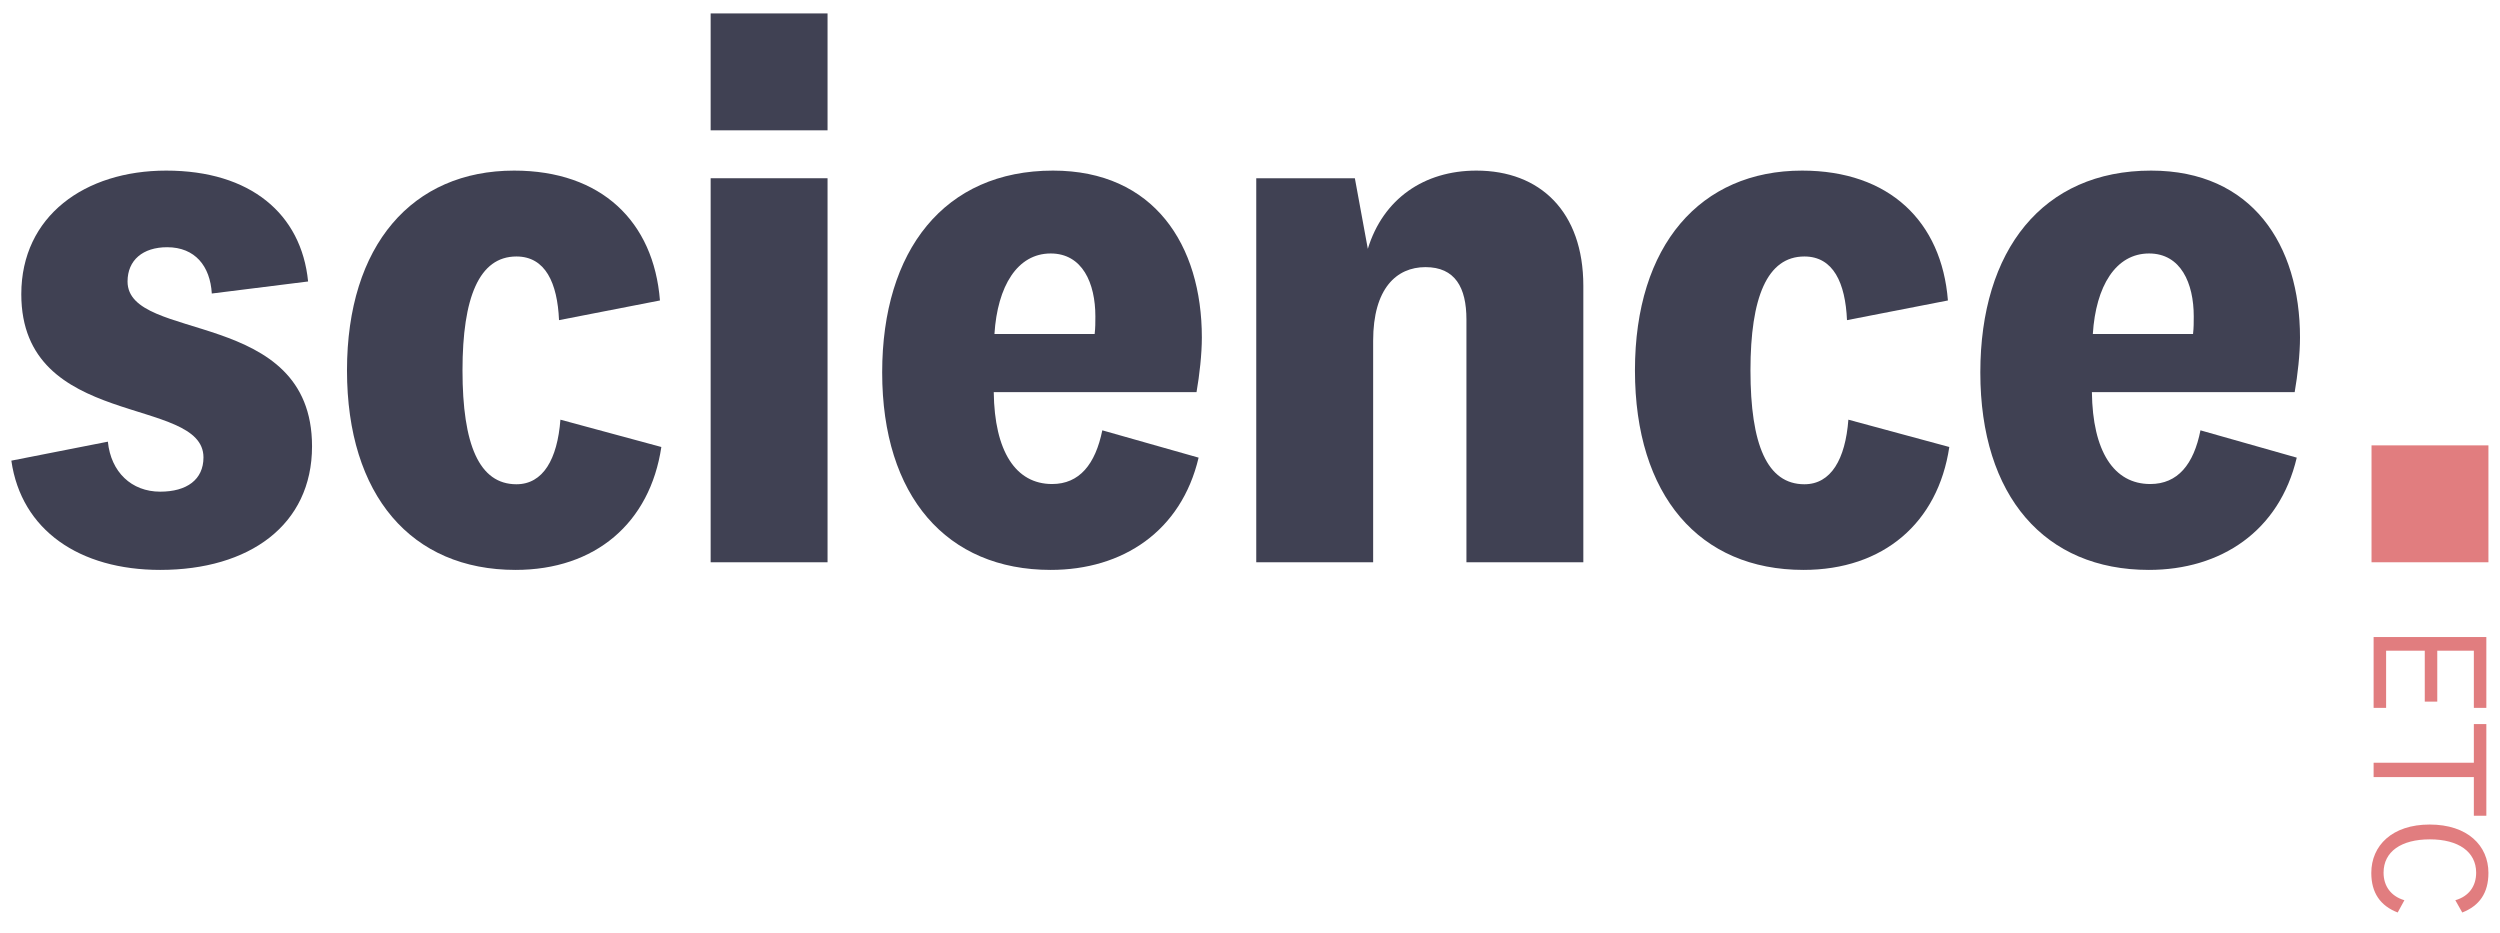 <svg width="1080" height="403" viewBox="0 0 1080 403" fill="none" xmlns="http://www.w3.org/2000/svg">
<path d="M46.6 190.8C47.9 203.9 56.8 212.4 69.2 212.4C80.7 212.4 87.9 207.2 87.9 197.6C87.9 170.7 9.2 185.8 9.2 127.1C9.2 93.3 36.7 73.7 71.8 73.7C108.2 73.7 130.2 92.4 133.1 121.6L91.5 126.8C90.8 115 84.3 106.8 72.2 106.8C61.7 106.8 55.1 112.4 55.1 121.6C55.1 148.2 134.8 132.7 134.8 192.8C134.8 226.9 107.6 246.2 69.2 246.2C34.4 246.2 9.2 229.1 4.9 199L46.6 190.8Z" fill="#404153"/>
<path d="M222.1 73.7C259.8 73.7 282.4 95.7 285.1 129.8L241.5 138.3C240.8 122.2 235.6 110.8 223.1 110.8C207 110.8 199.8 128.5 199.8 160C199.8 192.1 207 209.2 223.1 209.2C234.6 209.2 240.8 198.4 242.1 181.3L285.7 193.1C280.8 225.9 257.2 246.2 222.7 246.2C177.8 246.2 149.9 214.1 149.9 160C149.9 105.9 178.1 73.7 222.1 73.7Z" fill="#404153"/>
<path d="M357.5 77V242.9H307V77H357.5Z" fill="#404153"/>
<path d="M476.2 185.9L517.8 197.7C510.3 229.5 485 246.2 453.9 246.2C409 246.2 381.1 214.4 381.1 160.9C381.1 108.1 408 73.7 454.9 73.7C498.5 73.7 519.2 105.8 519.2 145.8C519.2 153 518.2 161.9 516.9 169.4H429.3C429.6 195 438.8 209.1 454.5 209.1C466.3 209.1 473.2 200.6 476.2 185.9ZM472.9 144.2C473.2 141.6 473.2 139.3 473.2 136.7C473.2 122.3 467.6 109.5 453.9 109.5C439.5 109.5 430.9 123.6 429.6 144.3H472.9V144.2Z" fill="#404153"/>
<path d="M590.9 107.5C597.5 85.9 615.2 73.7 637.8 73.7C665.3 73.7 684 91.4 684 123.5V242.9H633.5V138C633.5 124.2 628.6 115.4 615.8 115.4C603.3 115.4 593.2 124.6 593.2 147.2V242.9H542.7V77H585.3L590.9 107.5Z" fill="#404153"/>
<path d="M778.5 73.7C816.2 73.7 838.8 95.7 841.5 129.8L797.9 138.3C797.2 122.2 792 110.8 779.5 110.8C763.4 110.8 756.2 128.5 756.2 160C756.2 192.1 763.4 209.2 779.5 209.2C791 209.2 797.2 198.4 798.5 181.3L842.1 193.1C837.2 225.9 813.6 246.2 779.1 246.2C734.2 246.2 706.3 214.1 706.3 160C706.3 105.9 734.6 73.7 778.5 73.7Z" fill="#404153"/>
<path d="M950.6 185.9L992.2 197.7C984.7 229.5 959.4 246.2 928.3 246.2C883.4 246.2 855.5 214.4 855.5 160.9C855.5 108.1 882.4 73.7 929.3 73.7C972.9 73.7 993.6 105.8 993.6 145.8C993.6 153 992.6 161.9 991.3 169.4H903.7C904 195 913.2 209.1 928.9 209.1C940.8 209.1 947.7 200.6 950.6 185.9ZM947.4 144.2C947.7 141.6 947.7 139.3 947.7 136.7C947.7 122.3 942.1 109.5 928.4 109.5C914 109.5 905.4 123.6 904.1 144.3H947.4V144.2Z" fill="#404153"/>
<path d="M1075 192.4H1024.5V242.9H1075V192.4Z" fill="#E17D7F"/>
<path d="M1025.4 305.8V275.2H1074.1V305.8H1068.7V281.1H1052.9V303.1H1047.5V281.1H1030.8V305.8H1025.4Z" fill="#E17D7F"/>
<path d="M1025.4 329.5H1068.7V312.8H1074.1V352.4H1068.7V335.7H1025.4V329.5Z" fill="#E17D7F"/>
<path d="M1075 377.1C1075 385.8 1071.1 391.3 1063.7 394.2L1060.7 388.9C1066.6 387.2 1069.7 382.8 1069.7 377C1069.7 368 1062.1 362.6 1049.7 362.6C1037.3 362.6 1029.7 367.9 1029.7 377C1029.7 382.8 1032.9 387.2 1038.7 388.9L1035.8 394.2C1028.3 391.3 1024.4 385.7 1024.4 377.1C1024.4 365.3 1033.4 356.2 1049.6 356.2C1066 356.2 1075 365.3 1075 377.1Z" fill="#E17D7F"/>
<path d="M357.5 5.8H307V56.3H357.5V5.8Z" fill="#404153"/>
</svg>
